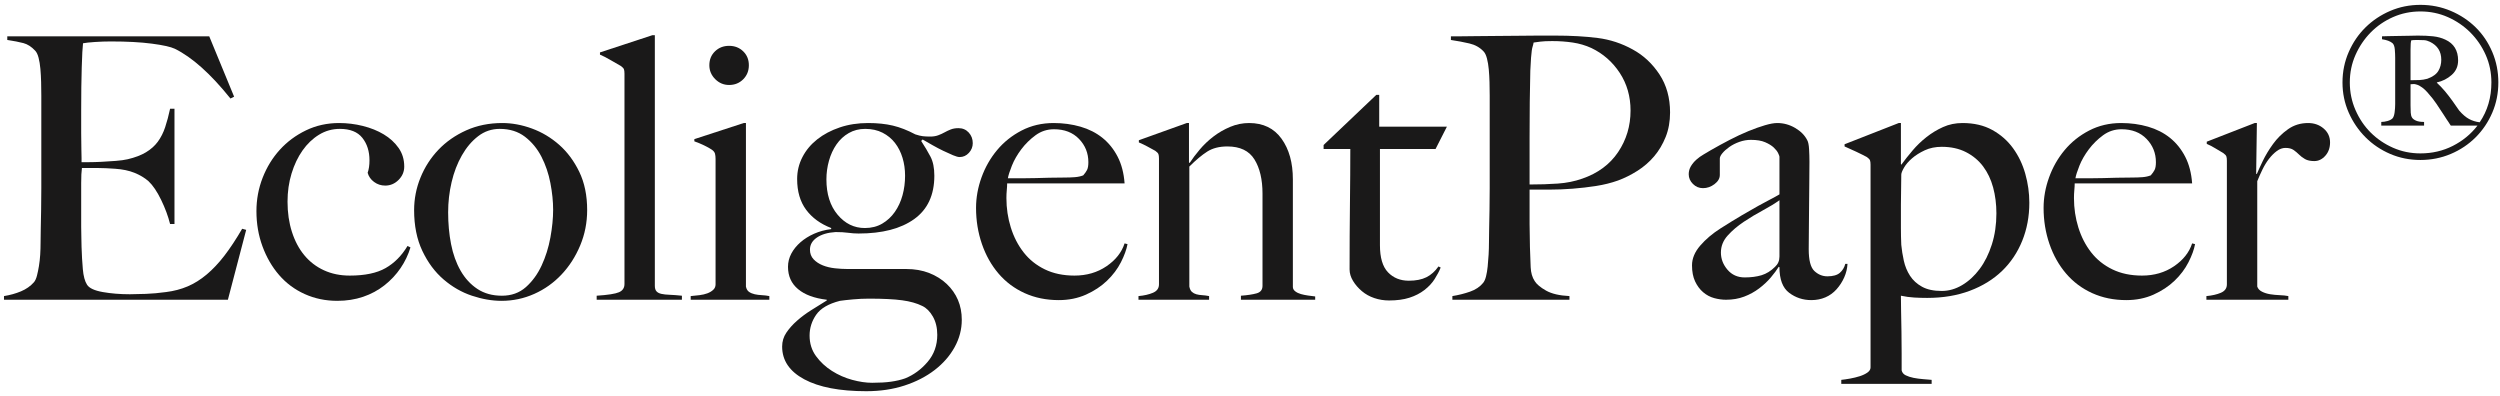 <?xml version="1.0" encoding="UTF-8"?>
<svg width="410px" height="65px" viewBox="0 0 410 65" version="1.1" xmlns="http://www.w3.org/2000/svg" xmlns:xlink="http://www.w3.org/1999/xlink">
    <!-- Generator: Sketch 49.3 (51167) - http://www.bohemiancoding.com/sketch -->
    <title>Group</title>
    <desc>Created with Sketch.</desc>
    <defs></defs>
    <g id="Page-1" stroke="none" stroke-width="1" fill="none" fill-rule="evenodd">
        <g id="Group" fill="#1A1919">
            <path d="M37.375,49.157 L0.655,49.157 L0.655,48.557 C1.654,48.397 2.584,48.137 3.445,47.777 C4.305,47.416 5.014,46.917 5.575,46.277 C5.774,46.037 5.935,45.687 6.055,45.227 C6.175,44.768 6.285,44.237 6.385,43.637 C6.484,43.037 6.555,42.407 6.595,41.747 C6.634,41.087 6.655,40.437 6.655,39.797 C6.655,39.237 6.664,38.477 6.685,37.517 C6.705,36.557 6.724,35.507 6.745,34.367 C6.765,33.227 6.775,32.057 6.775,30.857 C6.775,29.617 6.775,28.457 6.775,27.377 L6.775,15.677 C6.775,14.957 6.765,14.217 6.745,13.457 C6.724,12.697 6.685,11.978 6.625,11.297 C6.565,10.617 6.464,10.007 6.325,9.467 C6.184,8.927 5.995,8.537 5.755,8.297 C5.155,7.657 4.515,7.247 3.835,7.067 C3.154,6.887 2.275,6.717 1.195,6.557 L1.195,5.957 L34.315,5.957 L38.395,15.857 L37.795,16.157 C34.555,12.117 31.515,9.397 28.675,7.997 C27.994,7.677 26.734,7.397 24.895,7.157 C23.055,6.916 20.815,6.797 18.175,6.797 C17.335,6.797 16.465,6.827 15.565,6.887 C14.665,6.947 14.014,7.017 13.615,7.097 C13.534,7.737 13.465,9.057 13.405,11.057 C13.345,13.057 13.315,15.377 13.315,18.017 C13.315,19.538 13.315,20.817 13.315,21.857 C13.315,22.897 13.324,23.747 13.345,24.407 C13.365,25.067 13.375,25.577 13.375,25.936 C13.375,26.257 13.375,26.477 13.375,26.597 C13.575,26.597 13.975,26.597 14.575,26.597 C15.175,26.597 15.865,26.577 16.645,26.537 C17.425,26.498 18.205,26.447 18.985,26.387 C19.765,26.327 20.415,26.237 20.935,26.117 C22.135,25.837 23.134,25.457 23.935,24.977 C24.734,24.497 25.384,23.917 25.885,23.237 C26.384,22.557 26.785,21.767 27.085,20.867 C27.385,19.967 27.655,18.957 27.895,17.837 L28.615,17.837 L28.615,36.737 L27.895,36.737 C27.574,35.457 27.085,34.137 26.425,32.777 C25.765,31.417 25.075,30.397 24.355,29.717 C23.714,29.157 22.945,28.697 22.045,28.337 C21.145,27.977 20.095,27.757 18.895,27.677 C18.295,27.637 17.794,27.607 17.395,27.587 C16.995,27.567 16.594,27.557 16.195,27.557 C15.835,27.557 15.435,27.557 14.995,27.557 C14.595,27.557 14.074,27.557 13.435,27.557 C13.354,28.117 13.315,28.936 13.315,30.017 C13.315,31.097 13.315,32.217 13.315,33.377 C13.315,33.897 13.315,34.497 13.315,35.177 C13.315,35.857 13.315,36.537 13.315,37.217 C13.315,37.857 13.324,38.467 13.345,39.047 C13.365,39.627 13.375,40.117 13.375,40.517 C13.414,41.797 13.484,43.007 13.585,44.147 C13.684,45.287 13.915,46.137 14.275,46.697 C14.635,47.257 15.495,47.657 16.855,47.897 C18.214,48.137 19.694,48.257 21.295,48.257 C21.975,48.257 22.845,48.237 23.905,48.197 C24.964,48.157 26.074,48.057 27.235,47.897 C28.515,47.737 29.695,47.427 30.775,46.967 C31.855,46.507 32.895,45.857 33.895,45.017 C34.894,44.177 35.865,43.147 36.805,41.927 C37.744,40.707 38.714,39.237 39.715,37.517 L40.375,37.697 L37.375,49.157" id="Fill-1"></path>
            <path d="M65.695,43.967 C64.975,45.027 64.095,45.967 63.055,46.787 C62.014,47.607 60.844,48.237 59.545,48.677 C58.245,49.117 56.834,49.337 55.315,49.337 C53.395,49.337 51.615,48.967 49.975,48.227 C48.334,47.487 46.935,46.447 45.775,45.107 C44.614,43.767 43.705,42.197 43.045,40.397 C42.385,38.597 42.055,36.677 42.055,34.637 C42.055,32.717 42.395,30.887 43.075,29.147 C43.755,27.407 44.695,25.877 45.895,24.557 C47.095,23.237 48.525,22.177 50.185,21.377 C51.844,20.577 53.655,20.177 55.615,20.177 C56.935,20.177 58.234,20.337 59.515,20.657 C60.794,20.978 61.935,21.436 62.935,22.037 C63.935,22.637 64.744,23.377 65.365,24.257 C65.985,25.137 66.295,26.157 66.295,27.317 C66.295,28.157 65.985,28.887 65.365,29.507 C64.744,30.127 64.015,30.436 63.175,30.436 C62.494,30.436 61.885,30.237 61.345,29.837 C60.805,29.437 60.455,28.936 60.295,28.337 C60.495,27.777 60.595,27.097 60.595,26.297 C60.595,24.817 60.205,23.587 59.425,22.607 C58.645,21.627 57.415,21.137 55.735,21.137 C54.495,21.137 53.354,21.457 52.315,22.097 C51.274,22.737 50.375,23.597 49.615,24.677 C48.854,25.757 48.255,27.017 47.815,28.457 C47.375,29.897 47.155,31.437 47.155,33.077 C47.155,34.877 47.395,36.527 47.875,38.027 C48.355,39.527 49.035,40.807 49.915,41.867 C50.794,42.927 51.865,43.748 53.125,44.327 C54.385,44.907 55.795,45.197 57.355,45.197 C59.834,45.197 61.795,44.787 63.235,43.967 C64.675,43.147 65.875,41.937 66.835,40.337 L67.315,40.577 C66.955,41.777 66.415,42.907 65.695,43.967" id="Fill-2"></path>
            <path d="M90.265,30.017 C89.964,28.457 89.474,27.017 88.794,25.697 C88.114,24.377 87.214,23.288 86.094,22.427 C84.974,21.567 83.594,21.137 81.955,21.137 C80.634,21.137 79.454,21.537 78.415,22.337 C77.374,23.137 76.484,24.187 75.745,25.487 C75.004,26.787 74.444,28.247 74.064,29.867 C73.684,31.487 73.495,33.137 73.495,34.817 C73.495,36.657 73.654,38.397 73.975,40.037 C74.294,41.677 74.814,43.127 75.534,44.387 C76.254,45.647 77.174,46.647 78.294,47.387 C79.414,48.127 80.754,48.497 82.314,48.497 C83.875,48.497 85.184,48.027 86.245,47.087 C87.304,46.147 88.165,44.967 88.824,43.547 C89.484,42.127 89.964,40.597 90.265,38.957 C90.564,37.317 90.714,35.797 90.714,34.397 C90.714,33.038 90.564,31.577 90.265,30.017 Z M95.154,40.247 C94.394,42.067 93.374,43.657 92.094,45.017 C90.814,46.377 89.324,47.437 87.625,48.197 C85.924,48.957 84.134,49.337 82.254,49.337 C80.694,49.337 79.074,49.057 77.395,48.497 C75.714,47.937 74.164,47.047 72.745,45.827 C71.324,44.607 70.165,43.047 69.265,41.147 C68.364,39.248 67.915,37.017 67.915,34.457 C67.915,32.617 68.264,30.837 68.964,29.117 C69.664,27.397 70.645,25.877 71.904,24.557 C73.165,23.237 74.684,22.177 76.464,21.377 C78.244,20.577 80.214,20.177 82.375,20.177 C83.974,20.177 85.594,20.477 87.234,21.077 C88.874,21.677 90.364,22.567 91.705,23.747 C93.044,24.927 94.144,26.407 95.004,28.186 C95.864,29.967 96.294,32.057 96.294,34.457 C96.294,36.497 95.914,38.427 95.154,40.247 Z" id="Fill-3"></path>
            <path d="M97.854,49.157 L97.854,48.497 C99.693,48.377 100.914,48.187 101.514,47.927 C102.114,47.667 102.414,47.217 102.414,46.577 L102.414,12.077 C102.414,11.757 102.384,11.517 102.324,11.357 C102.264,11.197 102.093,11.018 101.813,10.817 C101.454,10.617 100.914,10.307 100.193,9.887 C99.474,9.467 98.874,9.157 98.394,8.957 L98.394,8.597 L106.974,5.777 L107.394,5.777 L107.394,46.877 C107.394,47.277 107.483,47.577 107.664,47.777 C107.844,47.978 108.114,48.117 108.474,48.197 C108.833,48.277 109.293,48.327 109.854,48.347 C110.413,48.367 111.073,48.417 111.833,48.497 L111.833,49.157 L97.854,49.157" id="Fill-4"></path>
            <path d="M121.883,13.007 C121.262,13.627 120.493,13.936 119.573,13.936 C118.692,13.936 117.932,13.617 117.293,12.977 C116.652,12.337 116.333,11.577 116.333,10.697 C116.333,9.777 116.642,9.017 117.263,8.416 C117.882,7.817 118.652,7.517 119.573,7.517 C120.493,7.517 121.262,7.817 121.883,8.416 C122.502,9.017 122.813,9.777 122.813,10.697 C122.813,11.617 122.502,12.387 121.883,13.007 Z M113.273,49.157 L113.273,48.557 C113.753,48.518 114.233,48.467 114.713,48.407 C115.193,48.347 115.622,48.248 116.003,48.107 C116.382,47.967 116.702,47.777 116.963,47.537 C117.223,47.297 117.353,46.997 117.353,46.637 L117.353,26.057 C117.353,25.737 117.323,25.457 117.263,25.217 C117.203,24.977 117.032,24.757 116.753,24.557 C116.393,24.317 115.962,24.077 115.463,23.837 C114.962,23.597 114.433,23.377 113.873,23.177 L113.873,22.817 L121.973,20.177 L122.333,20.177 L122.333,46.997 C122.413,47.397 122.582,47.686 122.843,47.867 C123.103,48.047 123.413,48.177 123.773,48.257 C124.133,48.337 124.523,48.387 124.943,48.407 C125.363,48.427 125.773,48.477 126.173,48.557 L126.173,49.157 L113.273,49.157 Z" id="Fill-5"></path>
            <path d="M148.012,25.877 C147.732,24.957 147.322,24.147 146.782,23.447 C146.242,22.748 145.561,22.186 144.742,21.767 C143.921,21.347 142.972,21.137 141.892,21.137 C140.892,21.137 139.992,21.367 139.192,21.827 C138.391,22.287 137.722,22.907 137.182,23.686 C136.642,24.467 136.232,25.357 135.952,26.357 C135.671,27.357 135.532,28.377 135.532,29.416 C135.532,31.817 136.141,33.747 137.362,35.207 C138.582,36.667 140.072,37.397 141.833,37.397 C142.913,37.397 143.862,37.157 144.682,36.677 C145.501,36.197 146.192,35.557 146.752,34.757 C147.312,33.957 147.732,33.047 148.012,32.027 C148.292,31.007 148.432,29.937 148.432,28.817 C148.432,27.777 148.292,26.797 148.012,25.877 Z M152.992,51.916 C152.512,51.077 151.932,50.497 151.252,50.177 C150.372,49.736 149.272,49.427 147.952,49.247 C146.632,49.067 144.811,48.977 142.492,48.977 C141.652,48.977 140.792,49.017 139.913,49.097 C139.032,49.176 138.312,49.256 137.752,49.337 C135.872,49.817 134.572,50.576 133.852,51.617 C133.132,52.656 132.772,53.796 132.772,55.037 C132.772,56.316 133.122,57.436 133.822,58.397 C134.522,59.357 135.391,60.166 136.432,60.827 C137.472,61.487 138.582,61.976 139.762,62.297 C140.942,62.616 142.032,62.777 143.032,62.777 C144.232,62.777 145.261,62.717 146.123,62.597 C146.982,62.477 147.751,62.297 148.432,62.057 C149.832,61.496 151.062,60.596 152.123,59.357 C153.181,58.116 153.712,56.636 153.712,54.916 C153.712,53.756 153.472,52.757 152.992,51.916 Z M158.902,25.067 C158.482,25.527 157.972,25.757 157.373,25.757 C157.132,25.757 156.772,25.657 156.292,25.457 C155.812,25.257 155.282,25.017 154.702,24.737 C154.122,24.457 153.532,24.147 152.932,23.807 C152.333,23.467 151.792,23.157 151.312,22.877 L151.072,23.117 C151.672,24.038 152.182,24.897 152.602,25.697 C153.022,26.498 153.232,27.537 153.232,28.817 C153.232,31.977 152.131,34.347 149.932,35.927 C147.732,37.507 144.692,38.297 140.812,38.297 C140.251,38.297 139.681,38.257 139.102,38.177 C138.522,38.097 137.832,38.057 137.032,38.057 C135.751,38.137 134.732,38.437 133.972,38.957 C133.211,39.477 132.833,40.137 132.833,40.936 C132.833,41.577 133.032,42.107 133.432,42.527 C133.832,42.947 134.333,43.277 134.932,43.517 C135.532,43.757 136.192,43.917 136.913,43.997 C137.632,44.077 138.332,44.117 139.012,44.117 L148.612,44.117 C150.012,44.117 151.272,44.337 152.392,44.777 C153.511,45.217 154.471,45.817 155.272,46.577 C156.072,47.337 156.682,48.207 157.102,49.186 C157.522,50.166 157.732,51.257 157.732,52.457 C157.732,54.017 157.342,55.506 156.562,56.927 C155.782,58.346 154.692,59.597 153.292,60.677 C151.891,61.757 150.242,62.606 148.342,63.227 C146.442,63.846 144.352,64.157 142.072,64.157 C137.711,64.157 134.322,63.506 131.902,62.207 C129.482,60.906 128.272,59.117 128.272,56.837 C128.272,55.997 128.501,55.236 128.962,54.557 C129.421,53.876 130.001,53.227 130.702,52.607 C131.402,51.986 132.181,51.407 133.042,50.867 C133.902,50.327 134.752,49.796 135.592,49.277 L135.592,49.157 C133.552,48.916 131.982,48.337 130.882,47.416 C129.782,46.497 129.232,45.277 129.232,43.757 C129.232,42.998 129.413,42.277 129.772,41.597 C130.132,40.917 130.631,40.297 131.272,39.737 C131.912,39.177 132.662,38.707 133.522,38.327 C134.381,37.947 135.312,37.697 136.312,37.577 L136.312,37.397 C134.551,36.717 133.182,35.717 132.202,34.397 C131.221,33.077 130.732,31.397 130.732,29.357 C130.732,28.077 131.022,26.877 131.602,25.757 C132.181,24.637 132.992,23.667 134.032,22.847 C135.072,22.027 136.302,21.377 137.722,20.897 C139.141,20.416 140.692,20.177 142.373,20.177 C143.892,20.177 145.242,20.317 146.422,20.597 C147.601,20.877 148.832,21.357 150.112,22.037 C150.592,22.197 151.001,22.297 151.342,22.337 C151.681,22.377 152.092,22.397 152.572,22.397 C153.052,22.397 153.482,22.327 153.862,22.186 C154.242,22.047 154.591,21.887 154.913,21.707 C155.232,21.527 155.572,21.367 155.932,21.227 C156.292,21.087 156.712,21.017 157.192,21.017 C157.872,21.017 158.431,21.257 158.873,21.737 C159.312,22.217 159.532,22.797 159.532,23.477 C159.532,24.077 159.322,24.607 158.902,25.067 Z" id="Fill-6"></path>
            <path d="M176.962,22.787 C175.942,21.728 174.572,21.197 172.852,21.197 C171.732,21.197 170.722,21.527 169.822,22.186 C168.922,22.847 168.142,23.617 167.482,24.497 C166.822,25.377 166.312,26.267 165.952,27.166 C165.592,28.067 165.372,28.757 165.292,29.237 C166.211,29.237 167.032,29.237 167.752,29.237 C168.472,29.237 169.182,29.228 169.882,29.207 C170.582,29.187 171.312,29.167 172.072,29.147 C172.832,29.127 173.671,29.117 174.592,29.117 C175.192,29.117 175.751,29.097 176.272,29.057 C176.792,29.018 177.251,28.917 177.652,28.757 C177.931,28.437 178.141,28.137 178.282,27.857 C178.421,27.577 178.492,27.157 178.492,26.597 C178.492,25.117 177.982,23.847 176.962,22.787 Z M183.833,43.007 C183.272,44.107 182.512,45.117 181.552,46.037 C180.592,46.957 179.442,47.717 178.102,48.317 C176.761,48.916 175.272,49.217 173.632,49.217 C171.592,49.217 169.732,48.837 168.052,48.077 C166.373,47.317 164.942,46.247 163.762,44.867 C162.582,43.487 161.671,41.867 161.032,40.007 C160.392,38.147 160.072,36.177 160.072,34.097 C160.072,32.416 160.373,30.747 160.972,29.087 C161.572,27.427 162.421,25.936 163.522,24.617 C164.622,23.297 165.961,22.227 167.542,21.407 C169.122,20.587 170.873,20.177 172.792,20.177 C174.352,20.177 175.822,20.377 177.202,20.777 C178.583,21.177 179.782,21.788 180.802,22.607 C181.822,23.427 182.652,24.457 183.292,25.697 C183.931,26.937 184.312,28.397 184.432,30.077 L165.172,30.077 C165.172,30.397 165.152,30.767 165.112,31.186 C165.072,31.607 165.052,32.037 165.052,32.477 C165.052,34.157 165.292,35.768 165.772,37.307 C166.252,38.847 166.952,40.207 167.873,41.387 C168.792,42.567 169.952,43.497 171.352,44.177 C172.751,44.857 174.372,45.197 176.212,45.197 C178.211,45.197 179.962,44.686 181.462,43.666 C182.962,42.647 183.952,41.397 184.432,39.916 L184.913,40.037 C184.751,40.917 184.392,41.907 183.833,43.007 Z" id="Fill-7"></path>
            <path d="M203.512,49.157 L203.512,48.497 C204.591,48.417 205.451,48.287 206.091,48.107 C206.73,47.927 207.051,47.517 207.051,46.877 L207.051,31.757 C207.051,29.437 206.61,27.567 205.731,26.147 C204.851,24.728 203.372,24.017 201.292,24.017 C199.972,24.017 198.872,24.297 197.992,24.857 C197.112,25.417 196.131,26.237 195.051,27.317 L195.051,46.997 C195.131,47.397 195.271,47.686 195.472,47.867 C195.671,48.047 195.912,48.177 196.192,48.257 C196.471,48.337 196.792,48.387 197.152,48.407 C197.512,48.427 197.891,48.477 198.292,48.557 L198.292,49.157 L186.711,49.157 L186.711,48.557 C187.631,48.477 188.421,48.297 189.082,48.017 C189.742,47.737 190.072,47.277 190.072,46.637 L190.072,25.997 C190.072,25.677 190.042,25.437 189.982,25.277 C189.921,25.117 189.751,24.937 189.472,24.737 C189.112,24.537 188.692,24.307 188.211,24.047 C187.732,23.787 187.251,23.557 186.772,23.357 L186.772,22.997 L194.631,20.177 L194.992,20.177 L194.992,26.657 L195.112,26.717 C195.55,26.037 196.098,25.307 196.756,24.527 C197.414,23.747 198.161,23.037 198.998,22.397 C199.834,21.757 200.751,21.227 201.749,20.807 C202.744,20.387 203.781,20.177 204.857,20.177 C207.168,20.177 208.942,21.038 210.178,22.757 C211.413,24.477 212.031,26.697 212.031,29.416 L212.031,47.057 C212.031,47.337 212.16,47.577 212.421,47.777 C212.681,47.978 212.991,48.127 213.352,48.227 C213.711,48.327 214.102,48.407 214.521,48.467 C214.941,48.527 215.331,48.577 215.691,48.617 L215.691,49.157 L203.512,49.157" id="Fill-8"></path>
            <path d="M235.431,24.436 L226.311,24.436 L226.311,40.217 C226.311,42.257 226.751,43.737 227.631,44.657 C228.511,45.577 229.65,46.037 231.051,46.037 C232.211,46.037 233.171,45.847 233.931,45.467 C234.69,45.087 235.351,44.498 235.911,43.697 L236.271,43.877 C236.031,44.477 235.701,45.107 235.281,45.767 C234.861,46.427 234.301,47.027 233.601,47.567 C232.9,48.107 232.08,48.527 231.141,48.827 C230.201,49.127 229.091,49.277 227.811,49.277 C226.971,49.277 226.165,49.147 225.394,48.887 C224.622,48.627 223.939,48.248 223.347,47.747 C222.754,47.247 222.27,46.687 221.895,46.067 C221.519,45.447 221.331,44.817 221.331,44.177 C221.331,40.417 221.351,36.847 221.391,33.467 C221.431,30.087 221.451,27.077 221.451,24.436 L217.071,24.436 L217.071,23.777 L225.717,15.557 L226.191,15.557 L226.191,20.777 L237.291,20.777 L235.431,24.436" id="Fill-9"></path>
            <path d="M265.641,11.957 C264.46,10.157 262.91,8.797 260.99,7.877 C260.03,7.437 259.011,7.137 257.931,6.977 C256.851,6.817 255.73,6.737 254.57,6.737 C253.73,6.737 253.08,6.767 252.62,6.827 C252.16,6.887 251.79,6.937 251.511,6.977 C251.47,7.217 251.421,7.427 251.36,7.607 C251.301,7.787 251.25,8.018 251.211,8.297 C251.17,8.577 251.13,8.967 251.091,9.467 C251.05,9.967 251.01,10.677 250.971,11.597 C250.93,12.998 250.9,14.697 250.881,16.697 C250.859,18.697 250.851,20.657 250.851,22.577 C250.851,24.497 250.851,26.177 250.851,27.617 C250.851,29.057 250.851,29.937 250.851,30.257 C252.49,30.257 254.03,30.207 255.471,30.107 C256.91,30.007 258.25,29.737 259.49,29.297 C262.05,28.417 264.01,26.967 265.37,24.947 C266.729,22.927 267.41,20.657 267.41,18.137 C267.41,15.817 266.82,13.757 265.641,11.957 Z M273.171,22.457 C272.69,23.657 272.061,24.717 271.28,25.637 C270.5,26.557 269.59,27.347 268.551,28.007 C267.51,28.666 266.45,29.197 265.37,29.597 C264.25,29.997 263.05,30.297 261.771,30.497 C260.49,30.697 259.2,30.847 257.9,30.947 C256.601,31.047 255.33,31.097 254.091,31.097 C252.891,31.097 251.811,31.097 250.851,31.097 C250.851,32.377 250.851,33.477 250.851,34.397 C250.851,35.277 250.851,36.057 250.851,36.737 C250.851,37.417 250.859,38.047 250.881,38.627 C250.9,39.207 250.91,39.837 250.91,40.517 C250.95,41.797 250.99,42.897 251.03,43.817 C251.07,44.737 251.29,45.497 251.69,46.097 C252.01,46.617 252.63,47.137 253.551,47.657 C254.47,48.177 255.75,48.477 257.391,48.557 L257.391,49.157 L238.19,49.157 L238.19,48.557 C239.189,48.397 240.149,48.157 241.07,47.837 C241.99,47.517 242.71,47.037 243.23,46.397 C243.43,46.157 243.591,45.797 243.711,45.317 C243.83,44.837 243.921,44.297 243.98,43.697 C244.04,43.097 244.09,42.457 244.131,41.777 C244.17,41.097 244.19,40.437 244.19,39.797 C244.19,39.237 244.2,38.477 244.221,37.517 C244.24,36.557 244.26,35.507 244.28,34.367 C244.3,33.227 244.311,32.057 244.311,30.857 C244.311,29.617 244.311,28.457 244.311,27.377 L244.311,15.677 C244.311,14.957 244.3,14.228 244.28,13.487 C244.26,12.747 244.221,12.047 244.16,11.387 C244.101,10.727 244,10.127 243.86,9.587 C243.72,9.047 243.53,8.657 243.29,8.416 C242.69,7.777 241.92,7.347 240.98,7.127 C240.04,6.907 239.03,6.717 237.95,6.557 L237.95,5.957 C238.19,5.957 238.671,5.957 239.391,5.957 C240.149,5.957 241.04,5.947 242.061,5.927 C243.08,5.907 244.19,5.897 245.391,5.897 C246.591,5.897 247.78,5.887 248.961,5.867 C250.14,5.847 251.25,5.837 252.29,5.837 C253.37,5.837 254.271,5.837 254.99,5.837 C257.631,5.837 259.971,5.967 262.011,6.227 C264.051,6.487 265.971,7.117 267.771,8.117 C269.53,9.077 270.99,10.437 272.15,12.197 C273.311,13.957 273.891,16.037 273.891,18.436 C273.891,19.917 273.65,21.257 273.171,22.457 Z" id="Fill-10"></path>
            <path d="M291.83,32.837 C291.109,33.357 290.21,33.907 289.13,34.487 C288.05,35.067 287,35.697 285.979,36.377 C284.96,37.057 284.079,37.807 283.34,38.627 C282.6,39.447 282.229,40.377 282.229,41.416 C282.229,42.457 282.59,43.397 283.31,44.237 C284.03,45.077 284.969,45.497 286.13,45.497 C287.17,45.497 288.089,45.377 288.89,45.137 C289.689,44.897 290.43,44.437 291.109,43.757 C291.59,43.317 291.83,42.757 291.83,42.077 L291.83,32.837 Z M302.45,45.497 C302.129,46.217 301.709,46.867 301.189,47.447 C300.67,48.027 300.06,48.467 299.359,48.767 C298.659,49.067 297.89,49.217 297.05,49.217 C295.689,49.217 294.479,48.817 293.42,48.017 C292.359,47.217 291.83,45.817 291.83,43.817 L291.71,43.757 C291.39,44.277 290.96,44.857 290.42,45.497 C289.88,46.137 289.239,46.737 288.5,47.297 C287.759,47.857 286.939,48.307 286.04,48.647 C285.14,48.987 284.149,49.157 283.07,49.157 C282.43,49.157 281.78,49.067 281.12,48.887 C280.46,48.707 279.859,48.387 279.32,47.927 C278.78,47.467 278.339,46.877 278,46.157 C277.659,45.436 277.49,44.557 277.49,43.517 C277.49,42.397 277.939,41.317 278.84,40.277 C279.74,39.237 280.85,38.297 282.17,37.457 C283.49,36.617 284.66,35.897 285.68,35.297 C286.7,34.697 287.59,34.186 288.35,33.767 C289.109,33.347 289.779,32.987 290.359,32.686 C290.939,32.387 291.43,32.117 291.83,31.877 L291.83,25.697 C291.83,25.617 291.76,25.427 291.62,25.127 C291.479,24.827 291.239,24.518 290.899,24.197 C290.56,23.877 290.09,23.587 289.49,23.327 C288.89,23.067 288.109,22.936 287.149,22.936 C286.51,22.936 285.88,23.047 285.26,23.267 C284.64,23.487 284.09,23.768 283.609,24.107 C283.13,24.447 282.749,24.788 282.47,25.127 C282.189,25.467 282.05,25.757 282.05,25.997 L282.05,28.697 C282.05,29.257 281.759,29.757 281.18,30.197 C280.6,30.637 279.97,30.857 279.29,30.857 C278.649,30.857 278.1,30.627 277.64,30.166 C277.18,29.707 276.95,29.177 276.95,28.577 C276.95,28.097 277.07,27.657 277.31,27.257 C277.55,26.857 277.85,26.498 278.21,26.177 C278.57,25.857 278.96,25.577 279.38,25.337 C279.8,25.097 280.169,24.877 280.49,24.677 C281.529,24.077 282.59,23.498 283.67,22.936 C284.75,22.377 285.779,21.897 286.76,21.497 C287.739,21.097 288.64,20.777 289.46,20.537 C290.279,20.297 290.949,20.177 291.47,20.177 C292.51,20.177 293.489,20.447 294.41,20.987 C295.329,21.527 295.989,22.197 296.39,22.997 C296.549,23.277 296.649,23.768 296.689,24.467 C296.729,25.167 296.75,25.857 296.75,26.537 C296.75,27.977 296.739,29.277 296.72,30.436 C296.699,31.597 296.689,32.717 296.689,33.797 C296.689,34.877 296.68,35.987 296.66,37.127 C296.64,38.267 296.63,39.518 296.63,40.877 C296.63,42.677 296.939,43.867 297.56,44.447 C298.18,45.027 298.89,45.317 299.689,45.317 C300.609,45.317 301.289,45.127 301.729,44.747 C302.17,44.367 302.47,43.877 302.63,43.277 L302.99,43.277 C302.949,44.037 302.77,44.777 302.45,45.497 Z" id="Fill-11"></path>
            <path d="M326.872,30.737 C326.513,29.416 325.964,28.268 325.228,27.287 C324.49,26.307 323.554,25.527 322.419,24.947 C321.282,24.367 319.958,24.077 318.444,24.077 C317.407,24.077 316.481,24.267 315.665,24.647 C314.848,25.027 314.149,25.467 313.572,25.967 C312.995,26.467 312.556,26.978 312.258,27.497 C311.959,28.017 311.81,28.397 311.81,28.637 C311.81,29.437 311.8,30.287 311.779,31.186 C311.759,32.087 311.75,32.877 311.75,33.557 C311.75,35.197 311.75,36.477 311.75,37.397 C311.75,38.317 311.77,39.237 311.81,40.157 C311.89,40.997 312.029,41.867 312.228,42.767 C312.427,43.666 312.766,44.487 313.244,45.227 C313.723,45.967 314.38,46.567 315.217,47.027 C316.053,47.487 317.129,47.717 318.444,47.717 C319.6,47.717 320.715,47.397 321.791,46.757 C322.866,46.117 323.823,45.237 324.66,44.117 C325.496,42.998 326.164,41.657 326.662,40.097 C327.16,38.537 327.41,36.837 327.41,34.997 C327.41,33.477 327.229,32.057 326.872,30.737 Z M331.643,39.497 C330.864,41.416 329.758,43.067 328.322,44.447 C326.886,45.827 325.131,46.907 323.057,47.686 C320.983,48.467 318.649,48.857 316.058,48.857 C315.34,48.857 314.631,48.837 313.934,48.797 C313.235,48.757 312.507,48.657 311.75,48.497 C311.75,49.057 311.759,49.877 311.779,50.957 C311.8,52.037 311.819,53.177 311.84,54.377 C311.859,55.577 311.87,56.756 311.87,57.916 C311.87,59.077 311.87,60.017 311.87,60.737 C311.949,61.097 312.17,61.367 312.529,61.547 C312.89,61.727 313.319,61.866 313.819,61.967 C314.319,62.066 314.84,62.136 315.38,62.177 C315.92,62.216 316.39,62.256 316.79,62.297 L316.79,62.957 L301.97,62.957 L301.97,62.297 C302.369,62.256 302.849,62.186 303.41,62.087 C303.97,61.986 304.499,61.856 305,61.697 C305.499,61.537 305.919,61.337 306.26,61.097 C306.599,60.857 306.77,60.577 306.77,60.257 L306.77,27.017 C306.77,26.697 306.739,26.457 306.68,26.297 C306.62,26.137 306.449,25.957 306.17,25.757 C305.81,25.557 305.229,25.268 304.43,24.887 C303.629,24.507 302.989,24.217 302.51,24.017 L302.51,23.657 L311.39,20.177 L311.75,20.177 L311.75,26.897 L311.81,27.017 C312.367,26.257 312.985,25.478 313.664,24.677 C314.342,23.877 315.1,23.147 315.938,22.487 C316.774,21.827 317.683,21.277 318.66,20.837 C319.637,20.397 320.704,20.177 321.86,20.177 C323.735,20.177 325.36,20.557 326.736,21.317 C328.113,22.077 329.249,23.077 330.147,24.317 C331.044,25.557 331.713,26.957 332.151,28.517 C332.591,30.077 332.81,31.657 332.81,33.257 C332.81,35.498 332.421,37.577 331.643,39.497 Z" id="Fill-12"></path>
            <path d="M352.04,22.787 C351.02,21.728 349.649,21.197 347.93,21.197 C346.81,21.197 345.8,21.527 344.899,22.186 C344,22.847 343.22,23.617 342.56,24.497 C341.899,25.377 341.39,26.267 341.029,27.166 C340.67,28.067 340.449,28.757 340.37,29.237 C341.289,29.237 342.109,29.237 342.83,29.237 C343.55,29.237 344.26,29.228 344.96,29.207 C345.659,29.187 346.39,29.167 347.149,29.147 C347.909,29.127 348.749,29.117 349.67,29.117 C350.27,29.117 350.829,29.097 351.35,29.057 C351.869,29.018 352.329,28.917 352.729,28.757 C353.009,28.437 353.219,28.137 353.359,27.857 C353.499,27.577 353.569,27.157 353.569,26.597 C353.569,25.117 353.06,23.847 352.04,22.787 Z M358.91,43.007 C358.35,44.107 357.59,45.117 356.63,46.037 C355.67,46.957 354.52,47.717 353.18,48.317 C351.839,48.916 350.35,49.217 348.71,49.217 C346.67,49.217 344.81,48.837 343.13,48.077 C341.45,47.317 340.02,46.247 338.84,44.867 C337.659,43.487 336.749,41.867 336.109,40.007 C335.47,38.147 335.149,36.177 335.149,34.097 C335.149,32.416 335.45,30.747 336.05,29.087 C336.649,27.427 337.499,25.936 338.6,24.617 C339.699,23.297 341.039,22.227 342.62,21.407 C344.199,20.587 345.95,20.177 347.87,20.177 C349.43,20.177 350.899,20.377 352.279,20.777 C353.66,21.177 354.859,21.788 355.88,22.607 C356.899,23.427 357.729,24.457 358.37,25.697 C359.009,26.937 359.39,28.397 359.51,30.077 L340.25,30.077 C340.25,30.397 340.229,30.767 340.189,31.186 C340.149,31.607 340.13,32.037 340.13,32.477 C340.13,34.157 340.37,35.768 340.85,37.307 C341.33,38.847 342.029,40.207 342.95,41.387 C343.869,42.567 345.029,43.497 346.43,44.177 C347.829,44.857 349.449,45.197 351.29,45.197 C353.289,45.197 355.04,44.686 356.54,43.666 C358.04,42.647 359.029,41.397 359.51,39.916 L359.99,40.037 C359.829,40.917 359.47,41.907 358.91,43.007 Z" id="Fill-13"></path>
            <path d="M381.35,25.547 C380.829,26.127 380.229,26.416 379.55,26.416 C378.909,26.416 378.399,26.307 378.02,26.087 C377.639,25.867 377.309,25.617 377.029,25.337 C376.749,25.057 376.449,24.807 376.129,24.587 C375.809,24.367 375.369,24.257 374.81,24.257 C374.329,24.257 373.858,24.427 373.399,24.767 C372.939,25.107 372.509,25.538 372.109,26.057 C371.709,26.577 371.349,27.166 371.029,27.827 C370.709,28.487 370.43,29.117 370.189,29.717 L370.189,46.997 C370.31,47.357 370.569,47.637 370.97,47.837 C371.369,48.038 371.818,48.177 372.319,48.257 C372.819,48.337 373.34,48.387 373.879,48.407 C374.419,48.427 374.889,48.477 375.289,48.557 L375.289,49.157 L361.85,49.157 L361.85,48.557 C362.77,48.477 363.56,48.297 364.22,48.017 C364.879,47.737 365.209,47.277 365.209,46.637 L365.209,26.357 C365.209,26.037 365.18,25.797 365.119,25.637 C365.06,25.478 364.889,25.297 364.609,25.097 C364.249,24.897 363.829,24.647 363.35,24.347 C362.869,24.047 362.39,23.797 361.909,23.597 L361.909,23.237 L369.77,20.177 L370.129,20.177 L370.01,28.517 L370.129,28.517 C370.329,28.037 370.648,27.337 371.09,26.416 C371.529,25.497 372.089,24.567 372.77,23.627 C373.449,22.687 374.27,21.877 375.229,21.197 C376.189,20.517 377.289,20.177 378.529,20.177 C379.528,20.177 380.379,20.477 381.079,21.077 C381.778,21.677 382.129,22.437 382.129,23.357 C382.129,24.237 381.869,24.967 381.35,25.547" id="Fill-14"></path>
            <path d="M398.51,6.857 C398.188,6.697 397.869,6.607 397.549,6.587 C397.229,6.567 396.869,6.557 396.47,6.557 C395.949,6.557 395.608,6.577 395.449,6.617 C395.409,6.737 395.379,6.907 395.359,7.127 C395.339,7.347 395.329,7.677 395.329,8.117 L395.329,13.157 C395.889,13.157 396.379,13.147 396.799,13.127 C397.22,13.107 397.648,13.037 398.089,12.916 C398.969,12.597 399.568,12.166 399.89,11.627 C400.209,11.087 400.369,10.478 400.369,9.797 C400.369,8.437 399.749,7.457 398.51,6.857 Z M407.659,9.017 C407.039,7.617 406.198,6.387 405.14,5.327 C404.079,4.268 402.849,3.427 401.449,2.807 C400.049,2.187 398.549,1.877 396.949,1.877 C395.349,1.877 393.849,2.187 392.449,2.807 C391.049,3.427 389.829,4.268 388.789,5.327 C387.749,6.387 386.919,7.617 386.299,9.017 C385.679,10.417 385.369,11.917 385.369,13.517 C385.369,15.117 385.679,16.627 386.299,18.047 C386.919,19.467 387.749,20.697 388.789,21.737 C389.829,22.777 391.049,23.607 392.449,24.227 C393.849,24.847 395.349,25.157 396.949,25.157 C398.869,25.157 400.64,24.747 402.26,23.927 C403.879,23.107 405.229,21.998 406.31,20.597 L401.93,20.597 C401.81,20.437 401.729,20.317 401.689,20.237 C401.649,20.157 401.6,20.077 401.539,19.997 C401.479,19.917 401.39,19.787 401.27,19.607 C401.149,19.427 400.989,19.177 400.789,18.857 C400.31,18.137 399.898,17.517 399.56,16.997 C399.219,16.478 398.729,15.857 398.089,15.137 C397.85,14.857 397.569,14.597 397.249,14.357 C396.929,14.117 396.629,13.957 396.35,13.877 C396.109,13.797 395.93,13.767 395.81,13.787 C395.689,13.807 395.529,13.817 395.329,13.817 L395.329,17.297 C395.329,17.737 395.339,18.127 395.359,18.467 C395.379,18.807 395.449,19.077 395.569,19.277 C395.689,19.478 395.908,19.647 396.229,19.787 C396.549,19.927 396.988,19.997 397.549,19.997 L397.549,20.597 L390.529,20.597 L390.529,19.997 C390.849,19.997 391.189,19.947 391.549,19.847 C391.909,19.748 392.188,19.597 392.39,19.397 C392.549,19.197 392.659,18.867 392.72,18.407 C392.779,17.947 392.81,17.498 392.81,17.057 L392.81,9.497 C392.81,9.057 392.789,8.597 392.749,8.117 C392.709,7.637 392.589,7.297 392.39,7.097 C392.029,6.777 391.449,6.557 390.649,6.436 L390.649,5.957 C390.809,5.957 391.139,5.947 391.64,5.927 C392.139,5.907 392.689,5.897 393.289,5.897 C393.89,5.897 394.489,5.887 395.089,5.867 C395.689,5.847 396.169,5.837 396.529,5.837 C397.489,5.837 398.329,5.877 399.049,5.957 C399.77,6.038 400.43,6.217 401.029,6.497 C402.429,7.137 403.129,8.277 403.129,9.916 C403.129,10.877 402.778,11.667 402.079,12.287 C401.379,12.907 400.569,13.317 399.649,13.517 L399.649,13.577 C400.089,13.977 400.528,14.437 400.97,14.957 C401.369,15.436 401.779,15.967 402.199,16.547 C402.619,17.127 402.988,17.657 403.31,18.137 C403.869,18.777 404.409,19.237 404.93,19.517 C405.448,19.797 406.029,19.977 406.669,20.057 C407.949,18.177 408.589,15.998 408.589,13.517 C408.589,11.917 408.279,10.417 407.659,9.017 Z M408.739,18.467 C408.079,20.007 407.169,21.357 406.01,22.517 C404.849,23.677 403.489,24.587 401.93,25.247 C400.369,25.907 398.709,26.237 396.949,26.237 C395.188,26.237 393.539,25.907 391.999,25.247 C390.459,24.587 389.109,23.677 387.949,22.517 C386.789,21.357 385.869,20.007 385.189,18.467 C384.509,16.927 384.169,15.277 384.169,13.517 C384.169,11.757 384.509,10.097 385.189,8.537 C385.869,6.977 386.789,5.627 387.949,4.487 C389.109,3.347 390.459,2.447 391.999,1.787 C393.539,1.127 395.188,0.797 396.949,0.797 C398.709,0.797 400.369,1.127 401.93,1.787 C403.489,2.447 404.849,3.347 406.01,4.487 C407.169,5.627 408.079,6.977 408.739,8.537 C409.399,10.097 409.729,11.757 409.729,13.517 C409.729,15.277 409.399,16.927 408.739,18.467 Z" id="Fill-15"></path>
        </g>
    </g>
</svg>